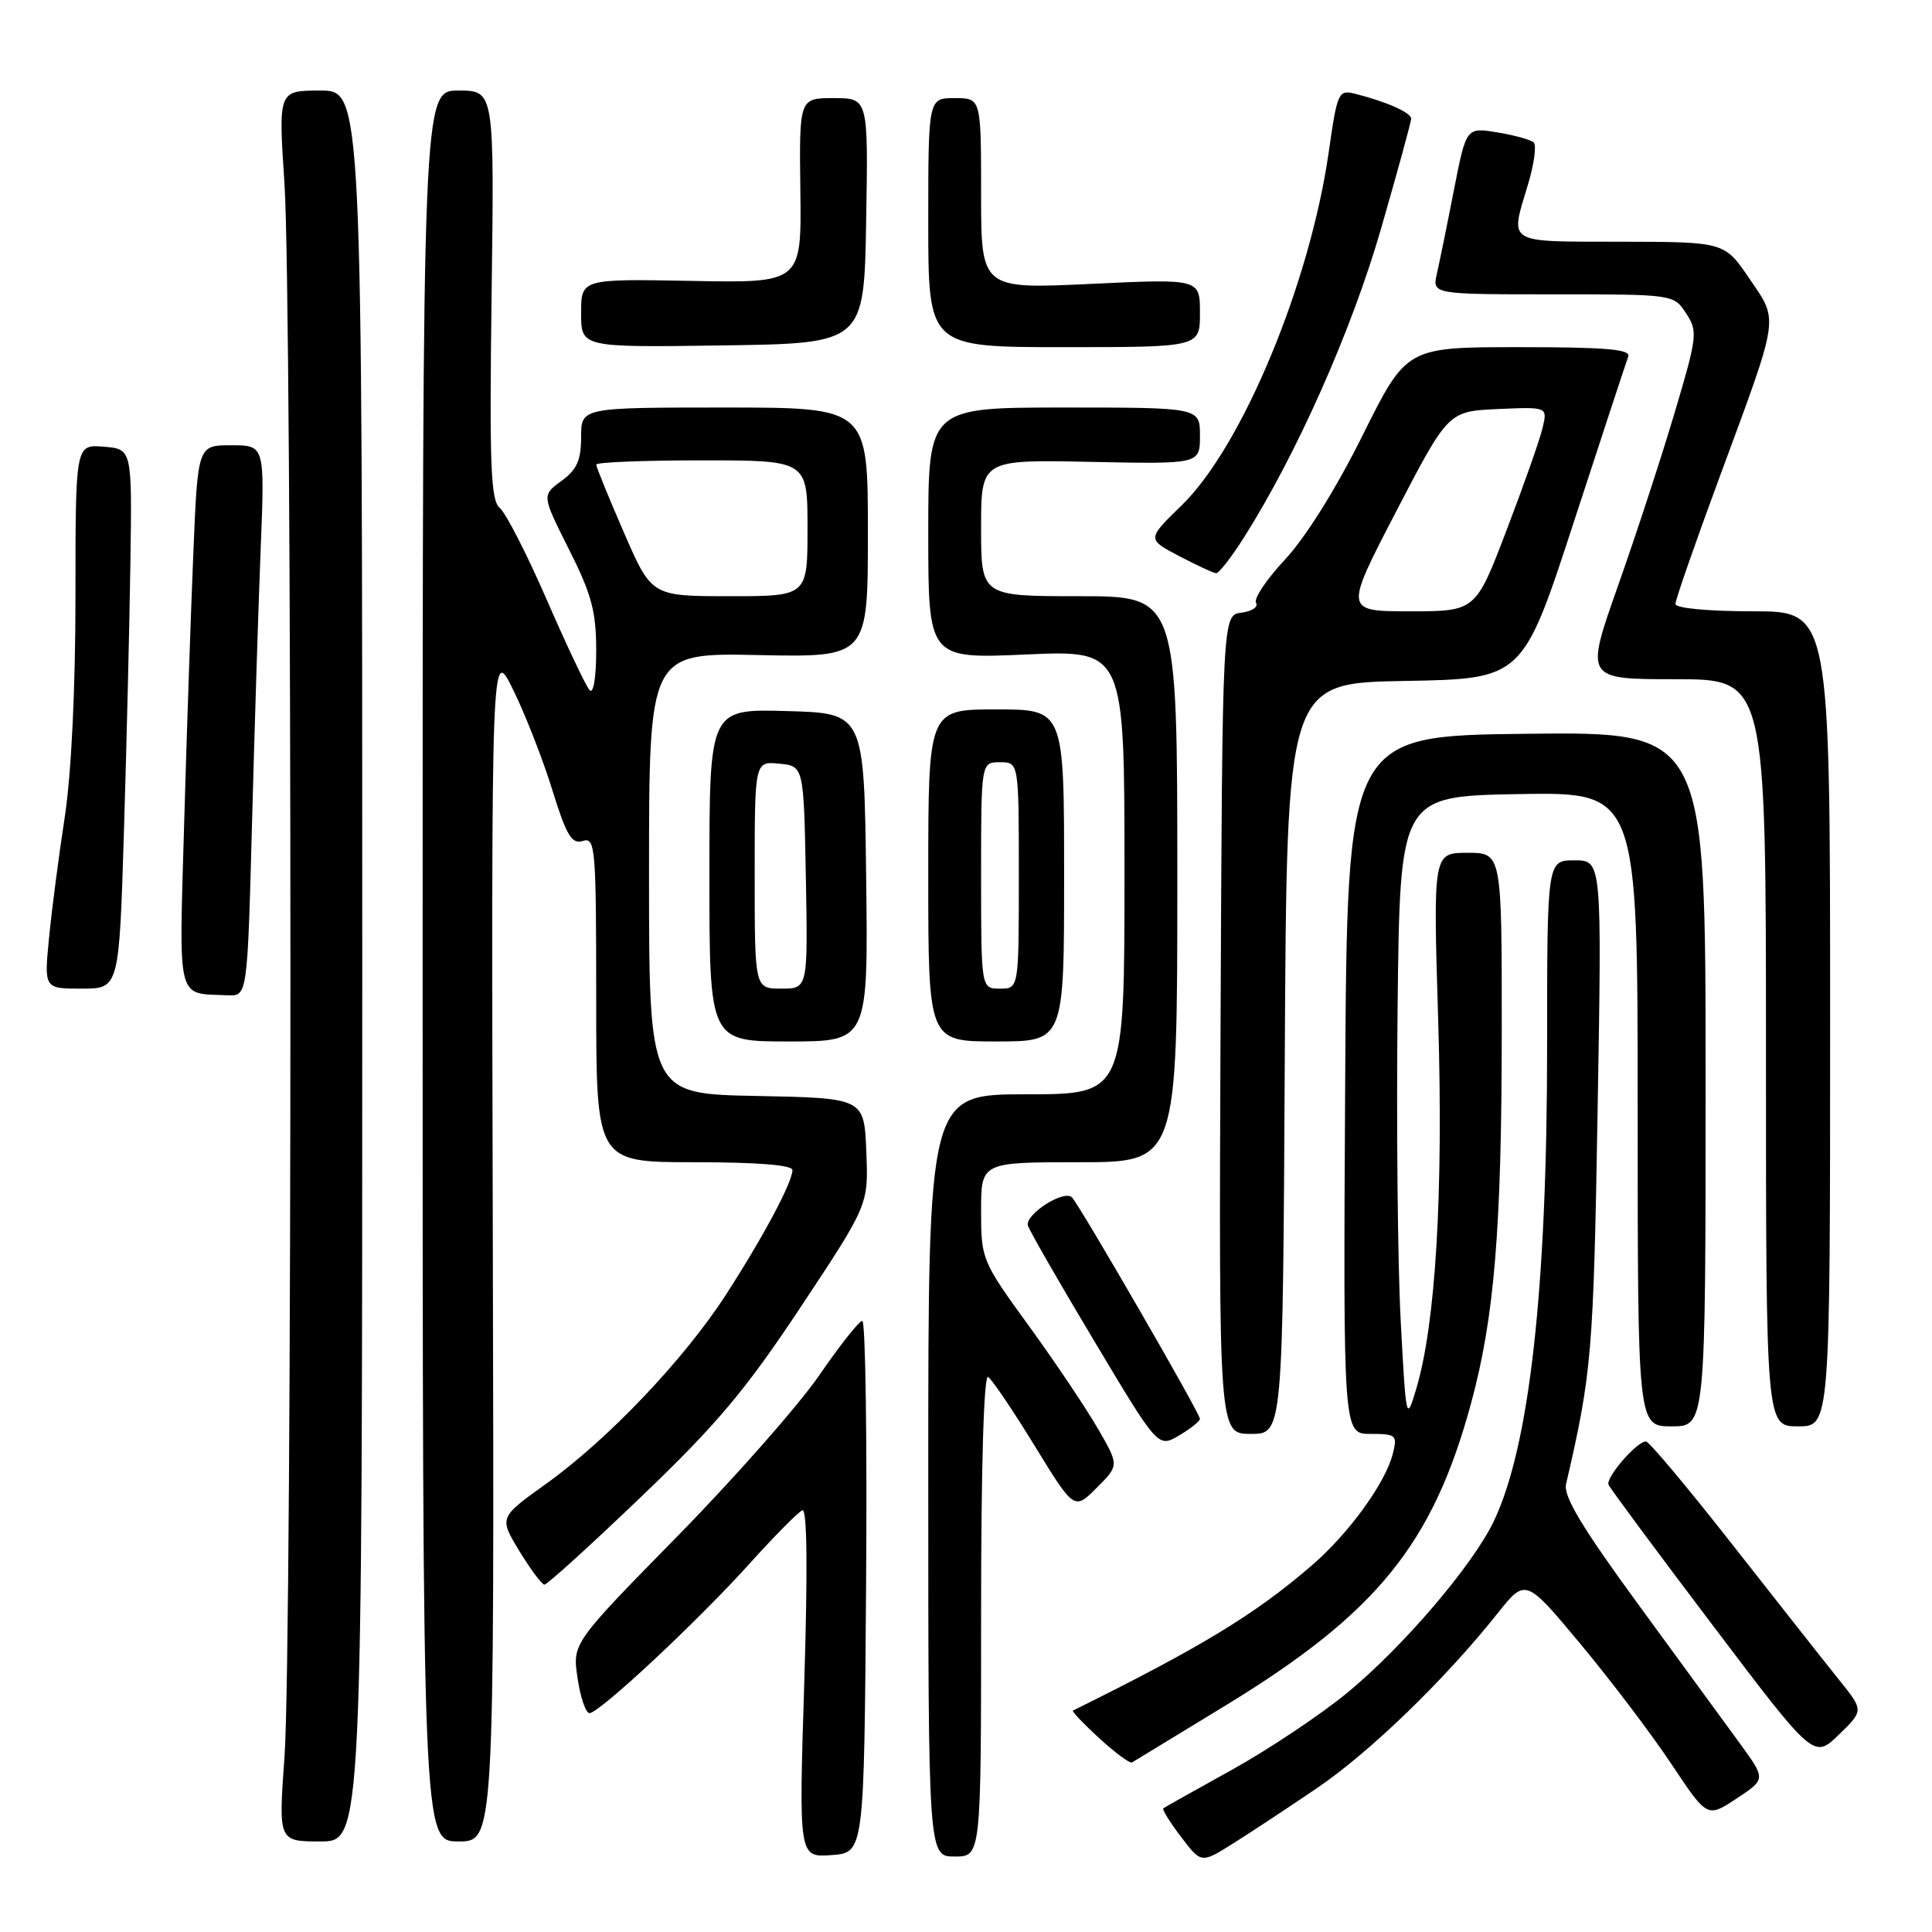 <?xml version="1.0" encoding="UTF-8" standalone="no"?>
<!DOCTYPE svg PUBLIC "-//W3C//DTD SVG 1.1//EN" "http://www.w3.org/Graphics/SVG/1.1/DTD/svg11.dtd" >
<svg xmlns="http://www.w3.org/2000/svg" xmlns:xlink="http://www.w3.org/1999/xlink" version="1.1" viewBox="0 0 256 256">
 <g >
 <path fill="currentColor"
d=" M 174.50 236.94 C 181.52 232.17 191.44 222.57 198.42 213.80 C 202.15 209.11 202.15 209.11 209.45 217.87 C 213.46 222.69 218.88 229.84 221.48 233.76 C 226.22 240.88 226.22 240.88 230.10 238.32 C 233.98 235.75 233.98 235.75 230.62 231.12 C 228.76 228.58 222.69 220.27 217.13 212.66 C 209.64 202.42 207.14 198.26 207.51 196.66 C 210.93 181.89 211.14 179.36 211.69 147.25 C 212.26 114.00 212.26 114.00 208.63 114.00 C 205.00 114.00 205.00 114.00 205.00 138.54 C 205.00 170.79 202.67 191.62 197.95 201.54 C 195.17 207.38 185.98 218.14 178.56 224.27 C 175.03 227.18 168.17 231.76 163.32 234.46 C 158.47 237.15 154.34 239.46 154.15 239.61 C 153.96 239.75 155.01 241.45 156.49 243.39 C 159.17 246.92 159.17 246.92 163.34 244.30 C 165.63 242.87 170.65 239.55 174.50 236.94 Z  M 114.76 210.25 C 114.91 190.86 114.68 175.01 114.26 175.02 C 113.84 175.03 111.26 178.29 108.53 182.27 C 105.79 186.24 97.32 195.86 89.70 203.62 C 75.84 217.75 75.84 217.75 76.53 222.37 C 76.91 224.92 77.62 227.00 78.11 227.00 C 79.41 227.00 92.40 214.87 99.33 207.18 C 102.64 203.51 105.79 200.33 106.32 200.12 C 106.95 199.87 107.03 208.03 106.57 222.93 C 105.84 246.12 105.84 246.12 110.17 245.81 C 114.50 245.50 114.50 245.50 114.76 210.25 Z  M 130.00 213.94 C 130.00 194.35 130.36 182.11 130.93 182.46 C 131.45 182.78 134.22 186.88 137.10 191.58 C 142.34 200.12 142.34 200.12 145.32 197.14 C 148.29 194.17 148.29 194.17 145.50 189.34 C 143.97 186.68 139.86 180.55 136.36 175.73 C 130.10 167.11 130.00 166.86 130.00 160.48 C 130.00 154.00 130.00 154.00 143.00 154.00 C 156.00 154.00 156.00 154.00 156.00 116.50 C 156.00 79.00 156.00 79.00 143.00 79.00 C 130.00 79.00 130.00 79.00 130.00 69.95 C 130.00 60.90 130.00 60.90 144.50 61.20 C 159.00 61.50 159.00 61.50 159.00 57.75 C 159.00 54.00 159.00 54.00 141.00 54.00 C 123.00 54.00 123.00 54.00 123.00 70.65 C 123.00 87.30 123.00 87.30 136.00 86.72 C 149.00 86.15 149.00 86.15 149.00 115.57 C 149.00 145.00 149.00 145.00 136.00 145.00 C 123.00 145.00 123.00 145.00 123.00 195.50 C 123.00 246.00 123.00 246.00 126.50 246.00 C 130.00 246.00 130.00 246.00 130.00 213.94 Z  M 48.00 128.00 C 48.00 12.00 48.00 12.00 42.44 12.00 C 36.88 12.00 36.88 12.00 37.69 24.25 C 38.74 40.14 38.75 218.05 37.70 232.75 C 36.89 244.00 36.89 244.00 42.45 244.00 C 48.00 244.00 48.00 244.00 48.00 128.00 Z  M 65.30 164.75 C 65.10 85.50 65.10 85.50 68.00 91.41 C 69.60 94.66 71.93 100.62 73.18 104.66 C 75.06 110.73 75.76 111.89 77.23 111.43 C 78.89 110.90 79.00 112.25 79.00 132.43 C 79.00 154.00 79.00 154.00 92.00 154.00 C 100.33 154.00 105.00 154.37 105.00 155.04 C 105.00 156.65 101.20 163.79 96.24 171.48 C 90.71 180.07 80.55 190.76 72.31 196.65 C 66.13 201.08 66.13 201.08 68.81 205.51 C 70.29 207.94 71.79 209.95 72.14 209.97 C 72.49 209.99 78.28 204.73 85.00 198.29 C 95.02 188.70 98.83 184.16 106.15 173.11 C 115.08 159.63 115.08 159.63 114.79 152.57 C 114.50 145.50 114.50 145.50 100.25 145.22 C 86.00 144.95 86.00 144.95 86.00 115.72 C 86.00 86.50 86.00 86.50 100.50 86.80 C 115.00 87.10 115.00 87.10 115.00 70.55 C 115.00 54.00 115.00 54.00 96.00 54.00 C 77.00 54.00 77.00 54.00 77.00 57.92 C 77.00 60.98 76.44 62.24 74.39 63.73 C 71.79 65.63 71.79 65.63 75.39 72.79 C 78.38 78.72 79.00 81.02 79.00 86.18 C 79.00 89.79 78.63 92.00 78.13 91.45 C 77.64 90.93 75.10 85.55 72.46 79.50 C 69.83 73.45 67.02 67.97 66.23 67.31 C 65.02 66.32 64.84 61.74 65.14 39.06 C 65.50 12.00 65.50 12.00 60.75 12.00 C 56.00 12.00 56.00 12.00 56.00 128.00 C 56.00 244.00 56.00 244.00 60.75 244.00 C 65.50 244.00 65.50 244.00 65.30 164.75 Z  M 162.50 225.92 C 182.42 213.75 189.85 204.60 194.91 185.99 C 198.01 174.63 198.98 162.83 198.99 136.75 C 199.00 113.00 199.00 113.00 194.45 113.00 C 189.89 113.00 189.89 113.00 190.57 135.25 C 191.26 158.22 190.23 175.46 187.65 184.06 C 186.34 188.43 186.31 188.28 185.60 175.00 C 185.20 167.57 185.02 148.90 185.19 133.50 C 185.50 105.50 185.50 105.50 201.25 105.22 C 217.00 104.95 217.00 104.95 217.00 146.97 C 217.00 189.00 217.00 189.00 221.50 189.00 C 226.00 189.00 226.00 189.00 226.00 142.98 C 226.00 96.96 226.00 96.96 202.25 97.23 C 178.50 97.50 178.50 97.50 178.24 143.75 C 177.98 190.00 177.98 190.00 181.60 190.00 C 185.01 190.00 185.18 190.15 184.55 192.65 C 183.58 196.51 178.67 203.27 173.76 207.48 C 166.23 213.96 159.11 218.28 142.17 226.66 C 141.99 226.75 143.56 228.40 145.66 230.33 C 147.76 232.25 149.71 233.69 149.99 233.54 C 150.27 233.38 155.90 229.95 162.50 225.92 Z  M 243.68 222.58 C 241.87 220.33 235.55 212.31 229.62 204.75 C 223.69 197.19 218.51 191.00 218.10 191.00 C 216.88 191.00 212.75 195.78 213.14 196.73 C 213.34 197.21 219.54 205.58 226.92 215.33 C 240.34 233.07 240.34 233.07 243.65 229.86 C 246.96 226.65 246.96 226.65 243.68 222.58 Z  M 159.00 188.01 C 159.00 187.27 143.09 159.74 142.04 158.66 C 140.99 157.59 135.81 160.91 136.20 162.39 C 136.37 163.00 140.31 169.88 144.98 177.67 C 153.45 191.85 153.45 191.85 156.23 190.21 C 157.75 189.31 159.00 188.32 159.00 188.01 Z  M 170.24 140.25 C 170.50 90.50 170.50 90.50 186.13 90.23 C 201.76 89.95 201.76 89.95 208.52 69.23 C 212.24 57.83 215.49 47.94 215.75 47.25 C 216.11 46.28 212.81 46.00 201.29 46.00 C 186.37 46.00 186.37 46.00 180.56 57.67 C 177.06 64.72 172.98 71.24 170.29 74.12 C 167.83 76.75 166.09 79.34 166.43 79.88 C 166.76 80.42 165.89 81.01 164.50 81.18 C 161.97 81.50 161.97 81.50 161.73 135.75 C 161.50 190.00 161.50 190.00 165.74 190.00 C 169.98 190.00 169.98 190.00 170.24 140.25 Z  M 242.50 135.00 C 242.50 81.00 242.50 81.00 232.25 81.00 C 226.33 81.00 222.00 80.59 222.00 80.03 C 222.00 79.50 224.62 71.97 227.83 63.28 C 235.89 41.46 235.71 42.68 231.80 36.91 C 228.50 32.05 228.50 32.05 214.75 32.03 C 199.39 32.00 200.07 32.42 202.47 24.43 C 203.28 21.74 203.62 19.24 203.22 18.87 C 202.82 18.51 200.65 17.91 198.39 17.54 C 194.28 16.87 194.28 16.87 192.65 25.19 C 191.76 29.76 190.74 34.74 190.40 36.25 C 189.77 39.00 189.77 39.00 205.77 39.00 C 221.76 39.00 221.77 39.00 223.42 41.52 C 224.98 43.90 224.91 44.57 221.90 54.68 C 220.16 60.54 216.78 70.88 214.38 77.66 C 210.03 90.00 210.03 90.00 222.02 90.00 C 234.00 90.00 234.00 90.00 234.00 139.50 C 234.00 189.00 234.00 189.00 238.25 189.00 C 242.50 189.00 242.50 189.00 242.50 135.00 Z  M 114.77 116.25 C 114.50 94.50 114.50 94.50 104.25 94.22 C 94.00 93.93 94.00 93.93 94.00 115.97 C 94.00 138.00 94.00 138.00 104.52 138.00 C 115.04 138.00 115.04 138.00 114.77 116.25 Z  M 141.00 116.00 C 141.00 94.00 141.00 94.00 132.00 94.00 C 123.00 94.00 123.00 94.00 123.00 116.00 C 123.00 138.00 123.00 138.00 132.00 138.00 C 141.00 138.00 141.00 138.00 141.00 116.00 Z  M 33.39 109.25 C 33.72 96.74 34.24 80.31 34.54 72.75 C 35.09 59.00 35.09 59.00 30.65 59.00 C 26.21 59.00 26.21 59.00 25.62 73.25 C 25.29 81.09 24.74 97.25 24.40 109.16 C 23.72 133.11 23.33 131.58 30.14 131.88 C 32.78 132.00 32.78 132.00 33.39 109.25 Z  M 16.42 110.25 C 16.77 98.84 17.16 82.75 17.28 74.50 C 17.50 59.50 17.50 59.50 13.75 59.19 C 10.00 58.88 10.00 58.88 10.00 78.95 C 10.00 91.30 9.45 102.58 8.58 108.26 C 7.80 113.34 6.86 120.54 6.50 124.25 C 5.84 131.00 5.84 131.00 10.81 131.00 C 15.78 131.00 15.78 131.00 16.42 110.25 Z  M 164.81 71.25 C 171.80 60.23 179.12 43.75 182.99 30.32 C 185.18 22.72 186.98 16.15 186.99 15.73 C 187.00 14.93 183.71 13.47 179.58 12.43 C 177.35 11.87 177.20 12.18 176.06 20.17 C 173.56 37.61 164.57 59.20 156.57 66.97 C 151.97 71.44 151.97 71.44 156.24 73.68 C 158.58 74.91 160.79 75.93 161.15 75.95 C 161.50 75.98 163.15 73.86 164.81 71.25 Z  M 114.77 29.25 C 115.05 13.00 115.05 13.00 110.47 13.00 C 105.90 13.00 105.90 13.00 106.05 25.25 C 106.21 37.50 106.21 37.50 91.60 37.22 C 77.00 36.95 77.00 36.95 77.00 41.50 C 77.00 46.04 77.00 46.04 95.75 45.77 C 114.50 45.50 114.50 45.50 114.77 29.25 Z  M 159.00 41.47 C 159.00 36.93 159.00 36.93 144.50 37.62 C 130.00 38.30 130.00 38.30 130.00 25.65 C 130.00 13.00 130.00 13.00 126.50 13.00 C 123.00 13.00 123.00 13.00 123.00 29.50 C 123.00 46.00 123.00 46.00 141.00 46.00 C 159.00 46.00 159.00 46.00 159.00 41.47 Z  M 82.67 70.56 C 80.65 65.91 79.00 61.86 79.00 61.56 C 79.00 61.25 85.30 61.00 93.00 61.00 C 107.00 61.00 107.00 61.00 107.00 70.00 C 107.00 79.00 107.00 79.00 96.67 79.00 C 86.34 79.00 86.34 79.00 82.67 70.56 Z  M 185.01 67.75 C 191.90 54.50 191.90 54.50 198.48 54.20 C 205.06 53.91 205.06 53.91 204.40 56.70 C 204.04 58.24 201.89 64.34 199.63 70.25 C 195.53 81.00 195.53 81.00 186.83 81.00 C 178.13 81.00 178.13 81.00 185.01 67.75 Z  M 100.00 115.94 C 100.00 100.87 100.00 100.87 103.25 101.19 C 106.50 101.50 106.50 101.50 106.78 116.25 C 107.05 131.00 107.05 131.00 103.53 131.00 C 100.00 131.00 100.00 131.00 100.00 115.94 Z  M 130.00 116.00 C 130.00 101.00 130.00 101.00 132.50 101.00 C 135.00 101.00 135.00 101.00 135.00 116.00 C 135.00 131.00 135.00 131.00 132.50 131.00 C 130.00 131.00 130.00 131.00 130.00 116.00 Z "/>
</g>
</svg>